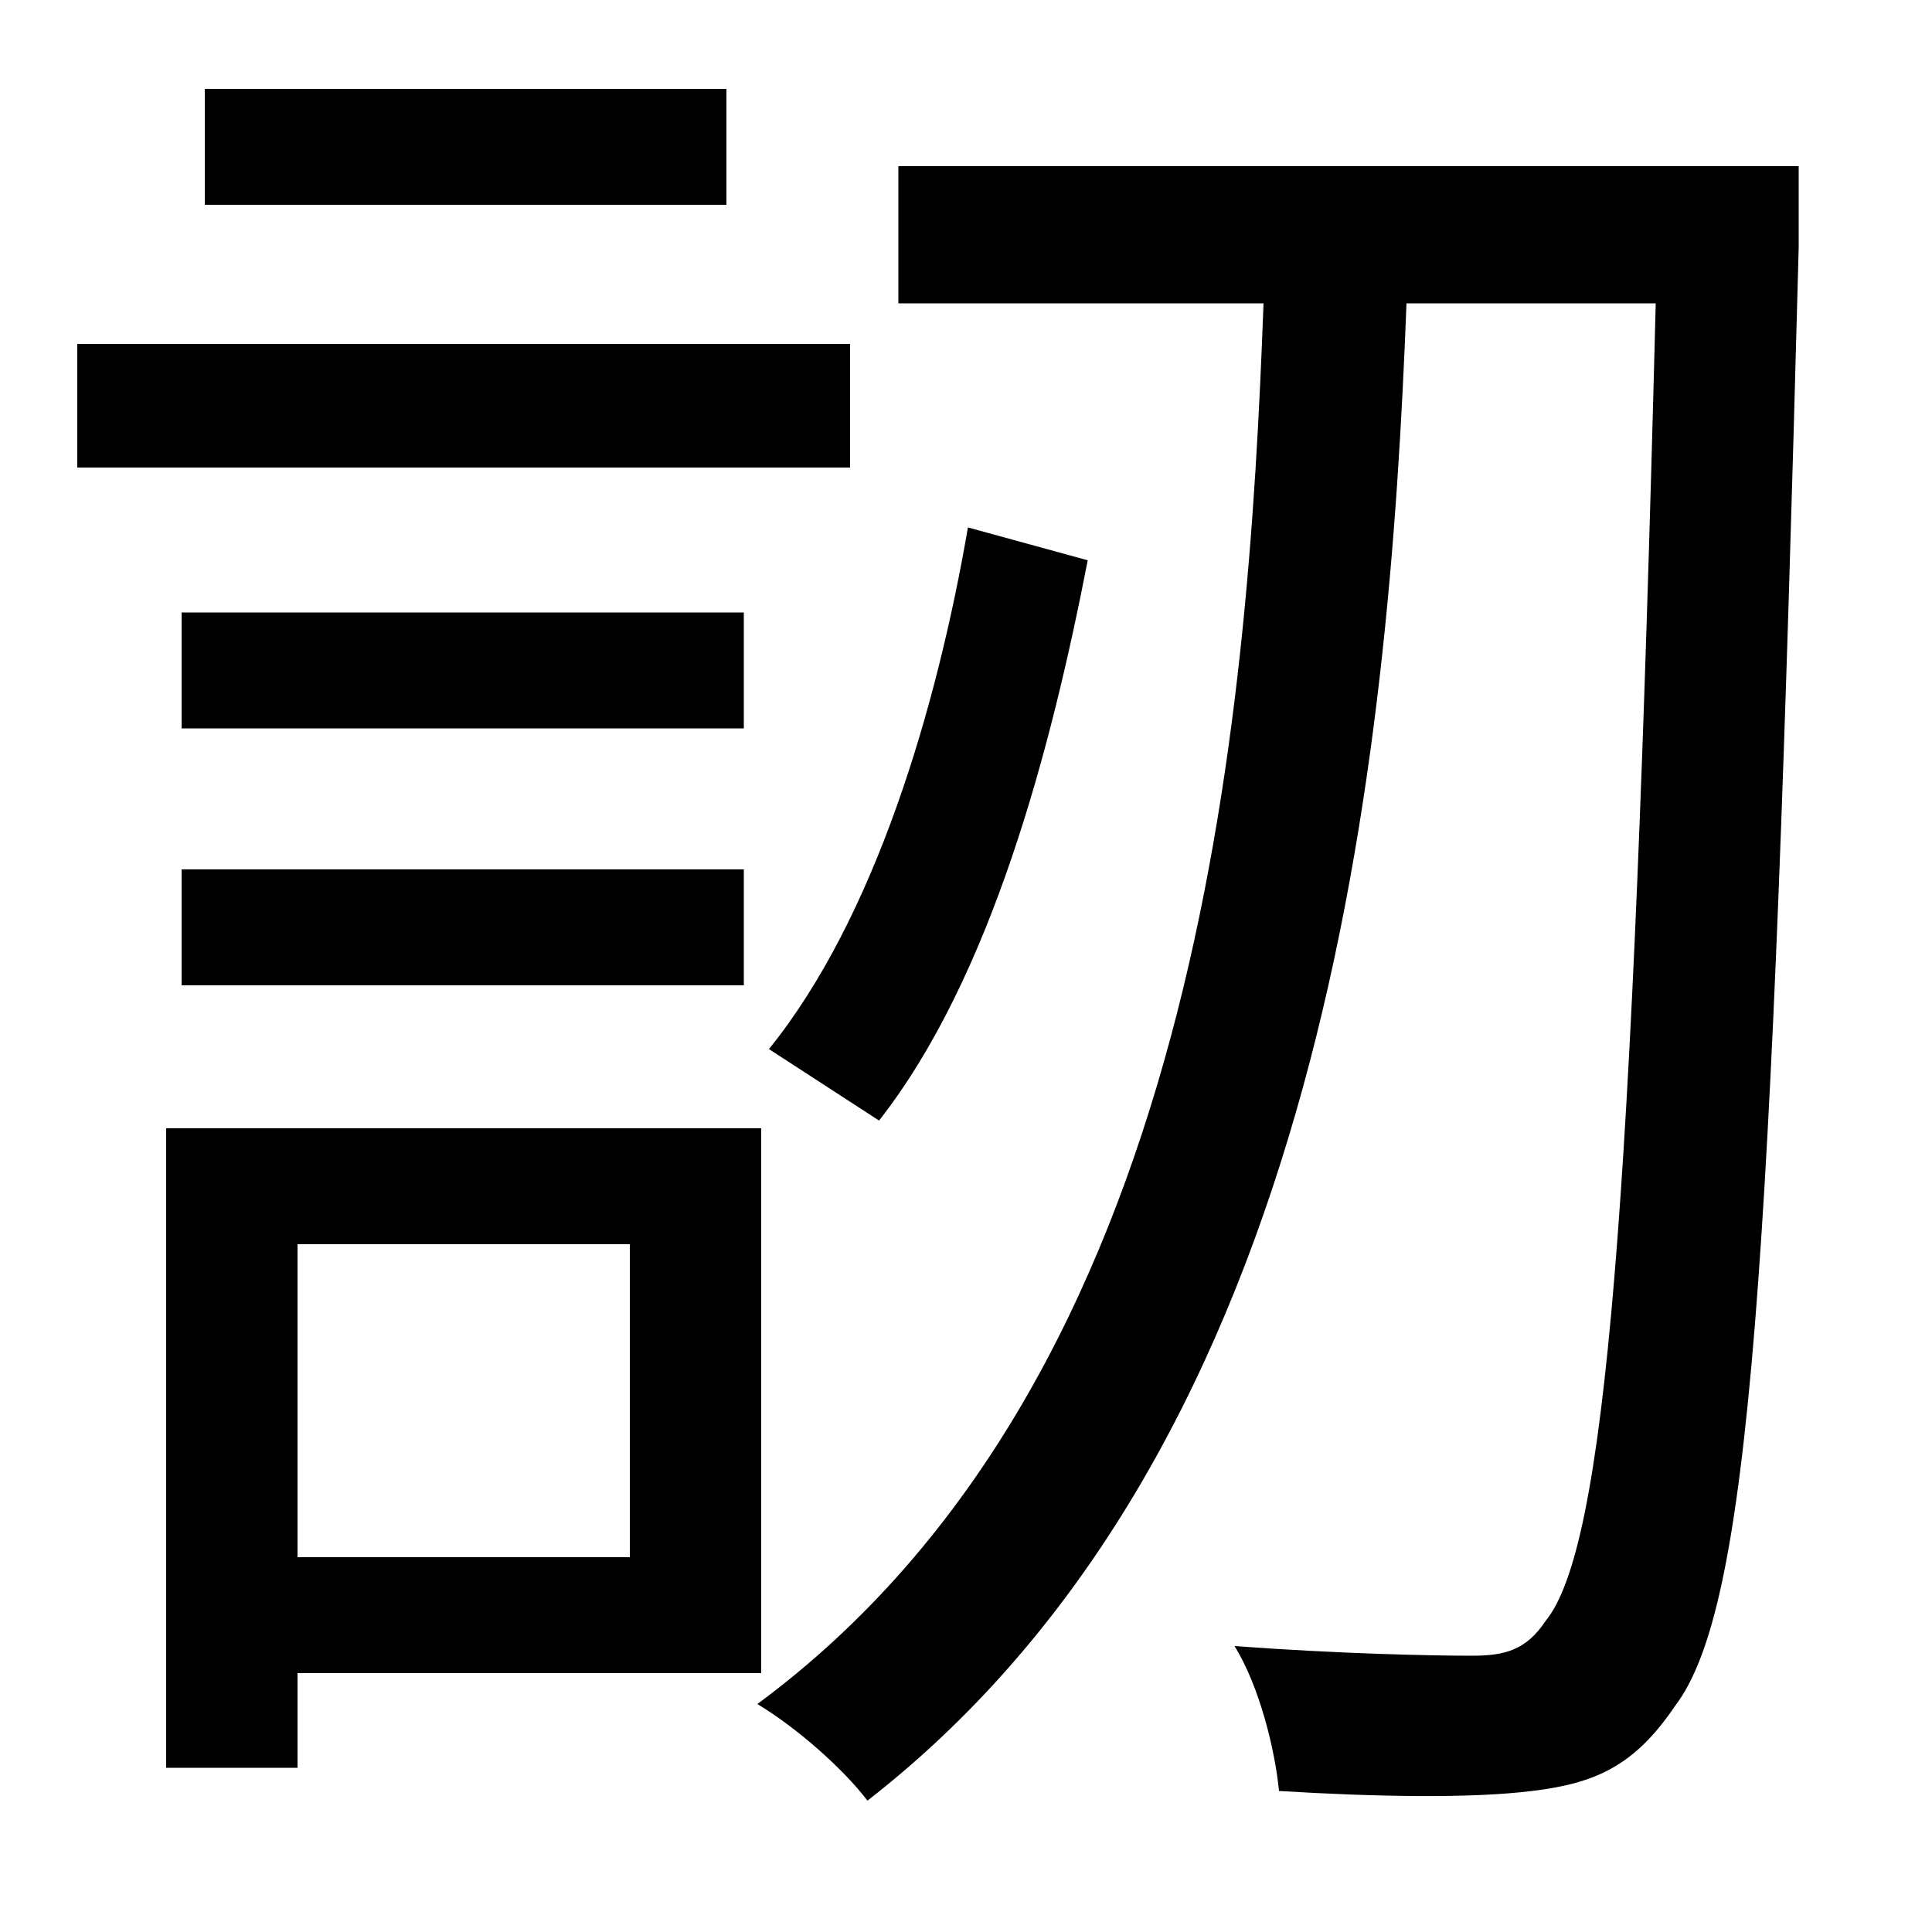 <svg xmlns="http://www.w3.org/2000/svg"
    viewBox="0 0 1000 1000">
  <!--
© 2014-2021 Adobe (http://www.adobe.com/).
Noto is a trademark of Google Inc.
This Font Software is licensed under the SIL Open Font License, Version 1.1. This Font Software is distributed on an "AS IS" BASIS, WITHOUT WARRANTIES OR CONDITIONS OF ANY KIND, either express or implied. See the SIL Open Font License for the specific language, permissions and limitations governing your use of this Font Software.
http://scripts.sil.org/OFL
  -->
<path d="M106 46L106 106 376 106 376 46ZM94 317L94 377 385 377 385 317ZM94 450L94 510 385 510 385 450ZM40 178L40 242 440 242 440 178ZM501 273C485 366 453 475 398 543L455 580C513 506 544 388 563 290ZM86 584L86 915 154 915 154 866 394 866 394 584ZM154 644L326 644 326 806 154 806ZM465 86L465 157 654 157C646 373 621 713 392 882 412 894 436 915 449 932 687 747 719 391 728 157L857 157C845 629 831 801 800 839 790 854 779 857 762 857 741 857 693 856 639 852 652 873 660 906 662 927 711 930 761 931 793 927 826 923 846 914 867 883 906 832 917 658 931 128 931 117 931 86 931 86Z"/>
</svg>
